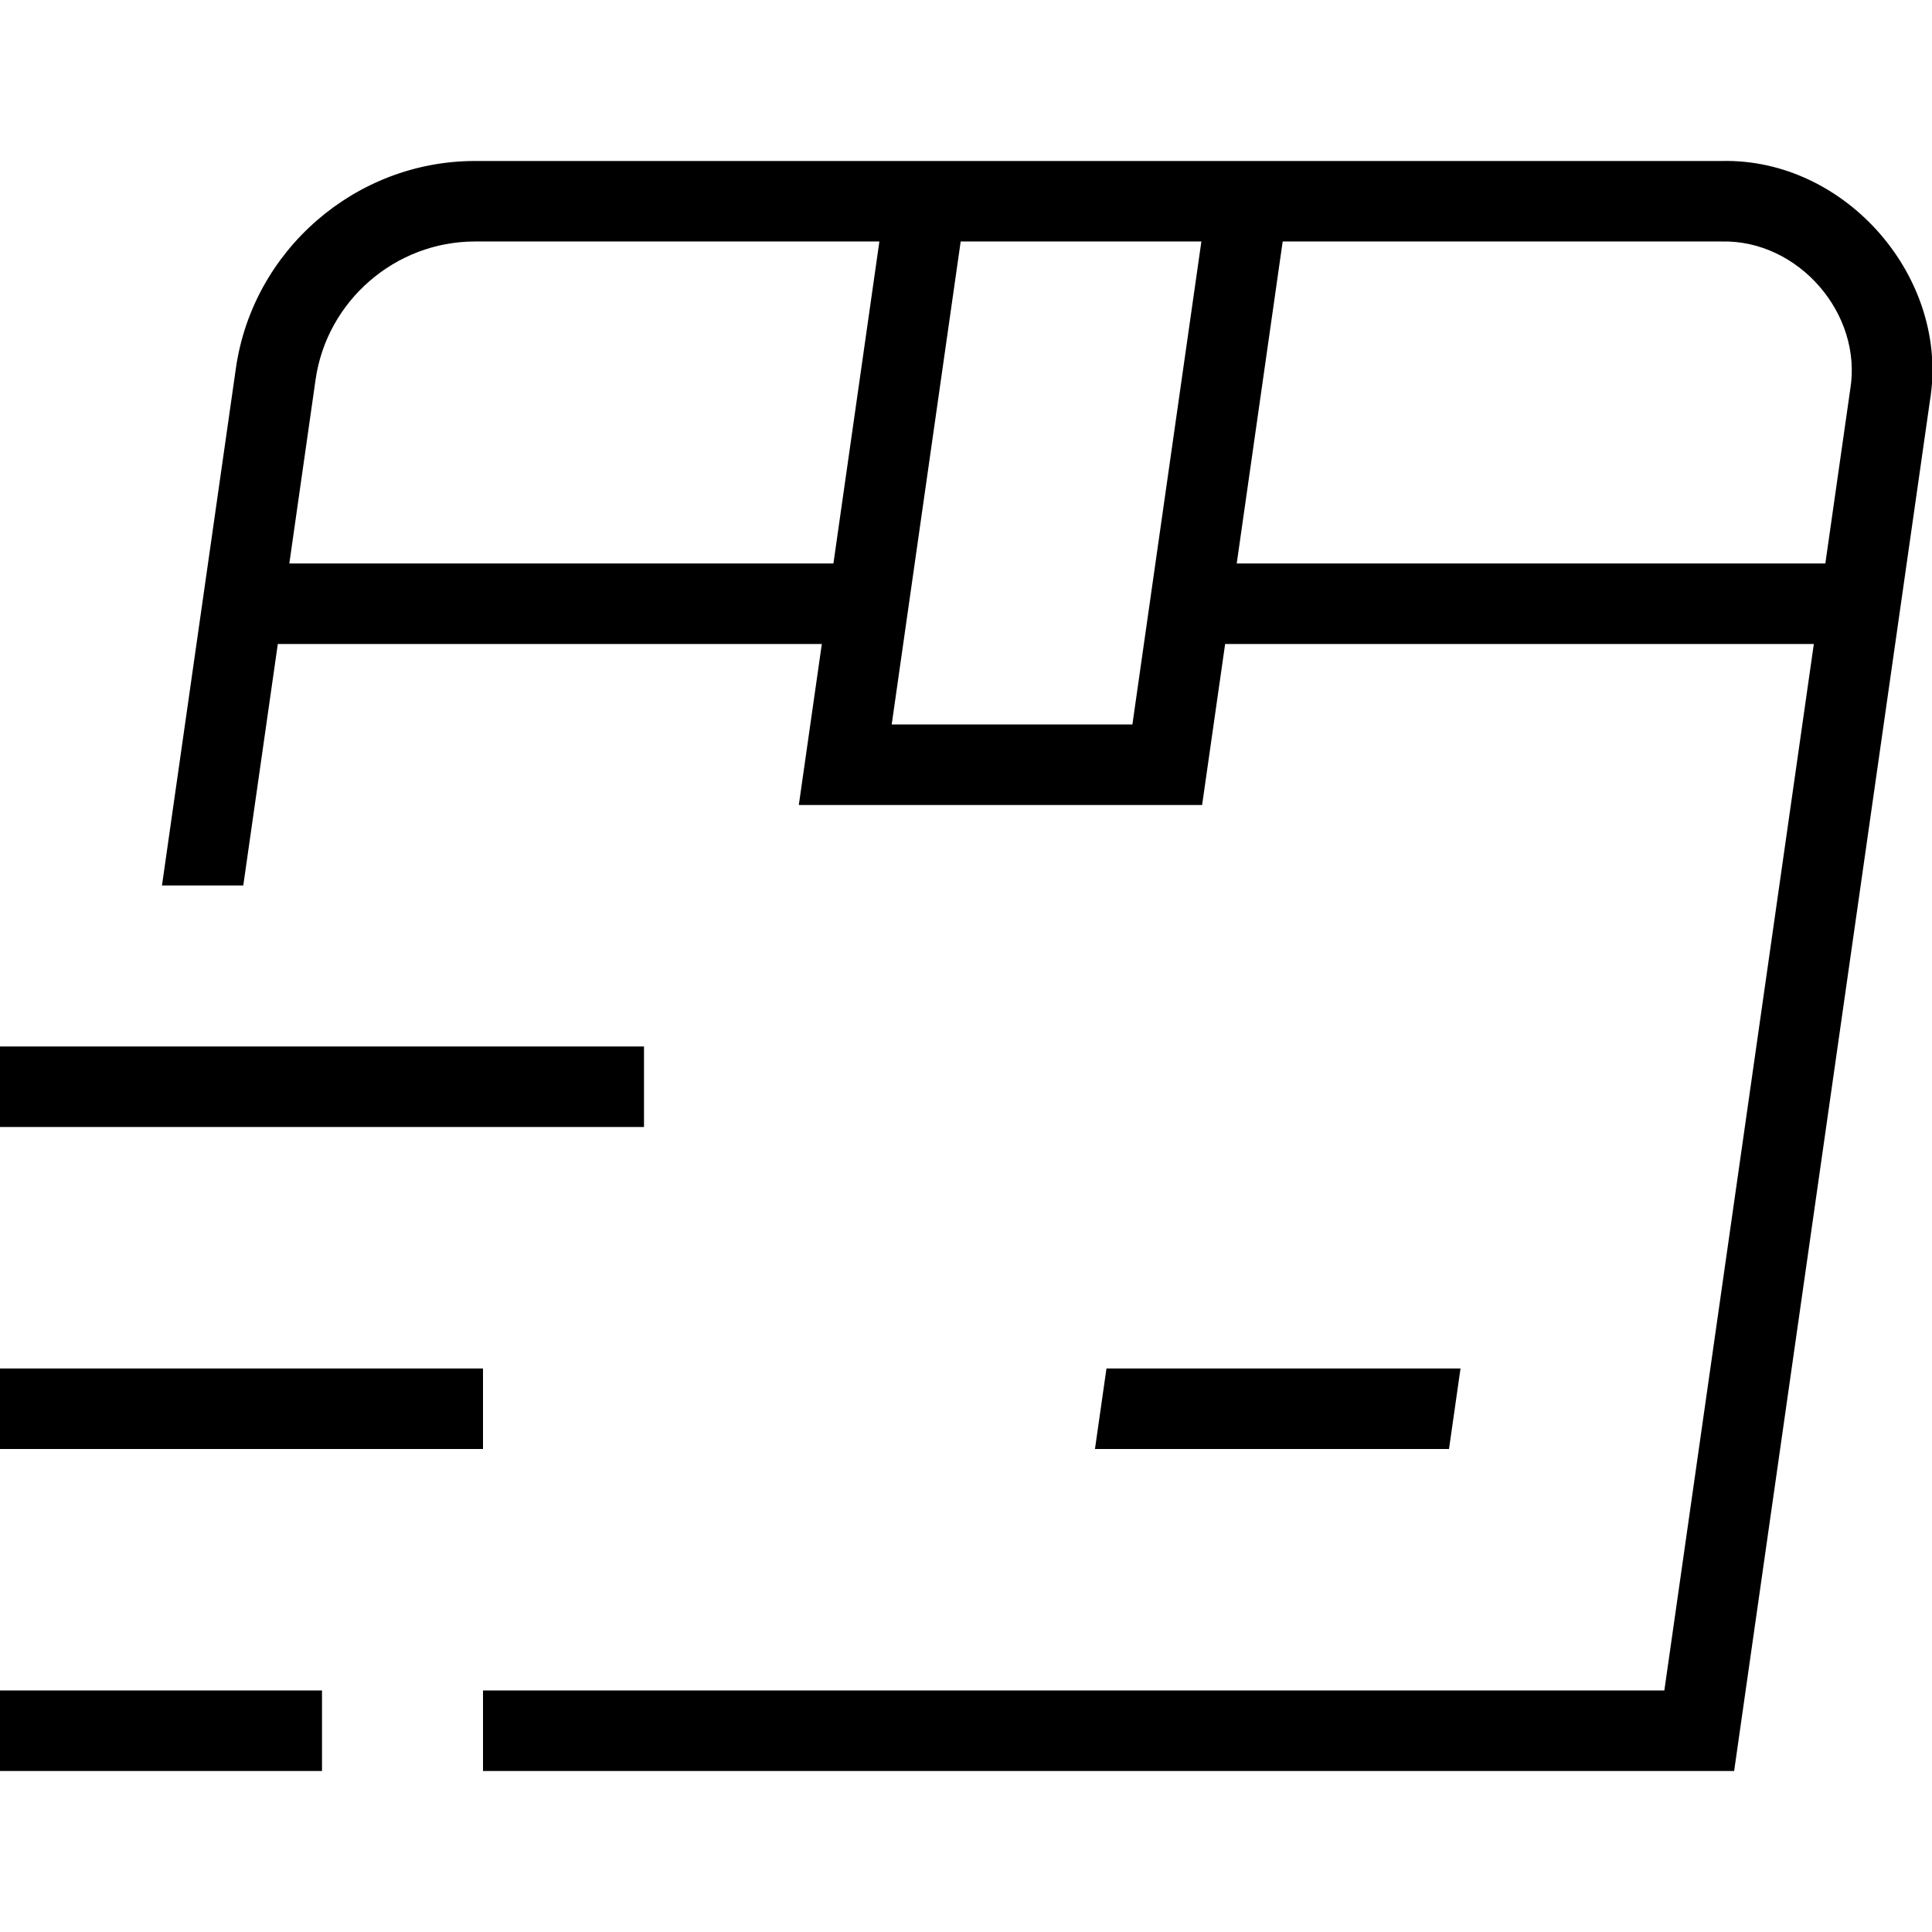 <svg id="Layer_1" viewBox="0 0 24 24" xmlns="http://www.w3.org/2000/svg" data-name="Layer 1"><path d="m8 14h-8v-1h8zm-2 3h-6v1h6zm-6 5h4v-1h-4zm23.974-17.02-2.432 17.02h-15.542v-1h14.675l1.857-13h-7.313l-.286 2h-5.01l.286-2h-6.758l-.429 3h-1.01l.918-6.424c.21-1.468 1.486-2.576 2.97-2.576h15.489c1.543-.036 2.838 1.458 2.585 2.98zm-13.621 2.02.571-4h-5.025c-.989 0-1.84.738-1.979 1.717l-.326 2.283h6.758zm4.571-4h-2.99l-.857 6h2.99zm7.751 4 .309-2.161c.157-.939-.643-1.861-1.595-1.839h-5.455l-.571 4h7.313zm-8.93 10-.143 1h4.398l.143-1z"/></svg>